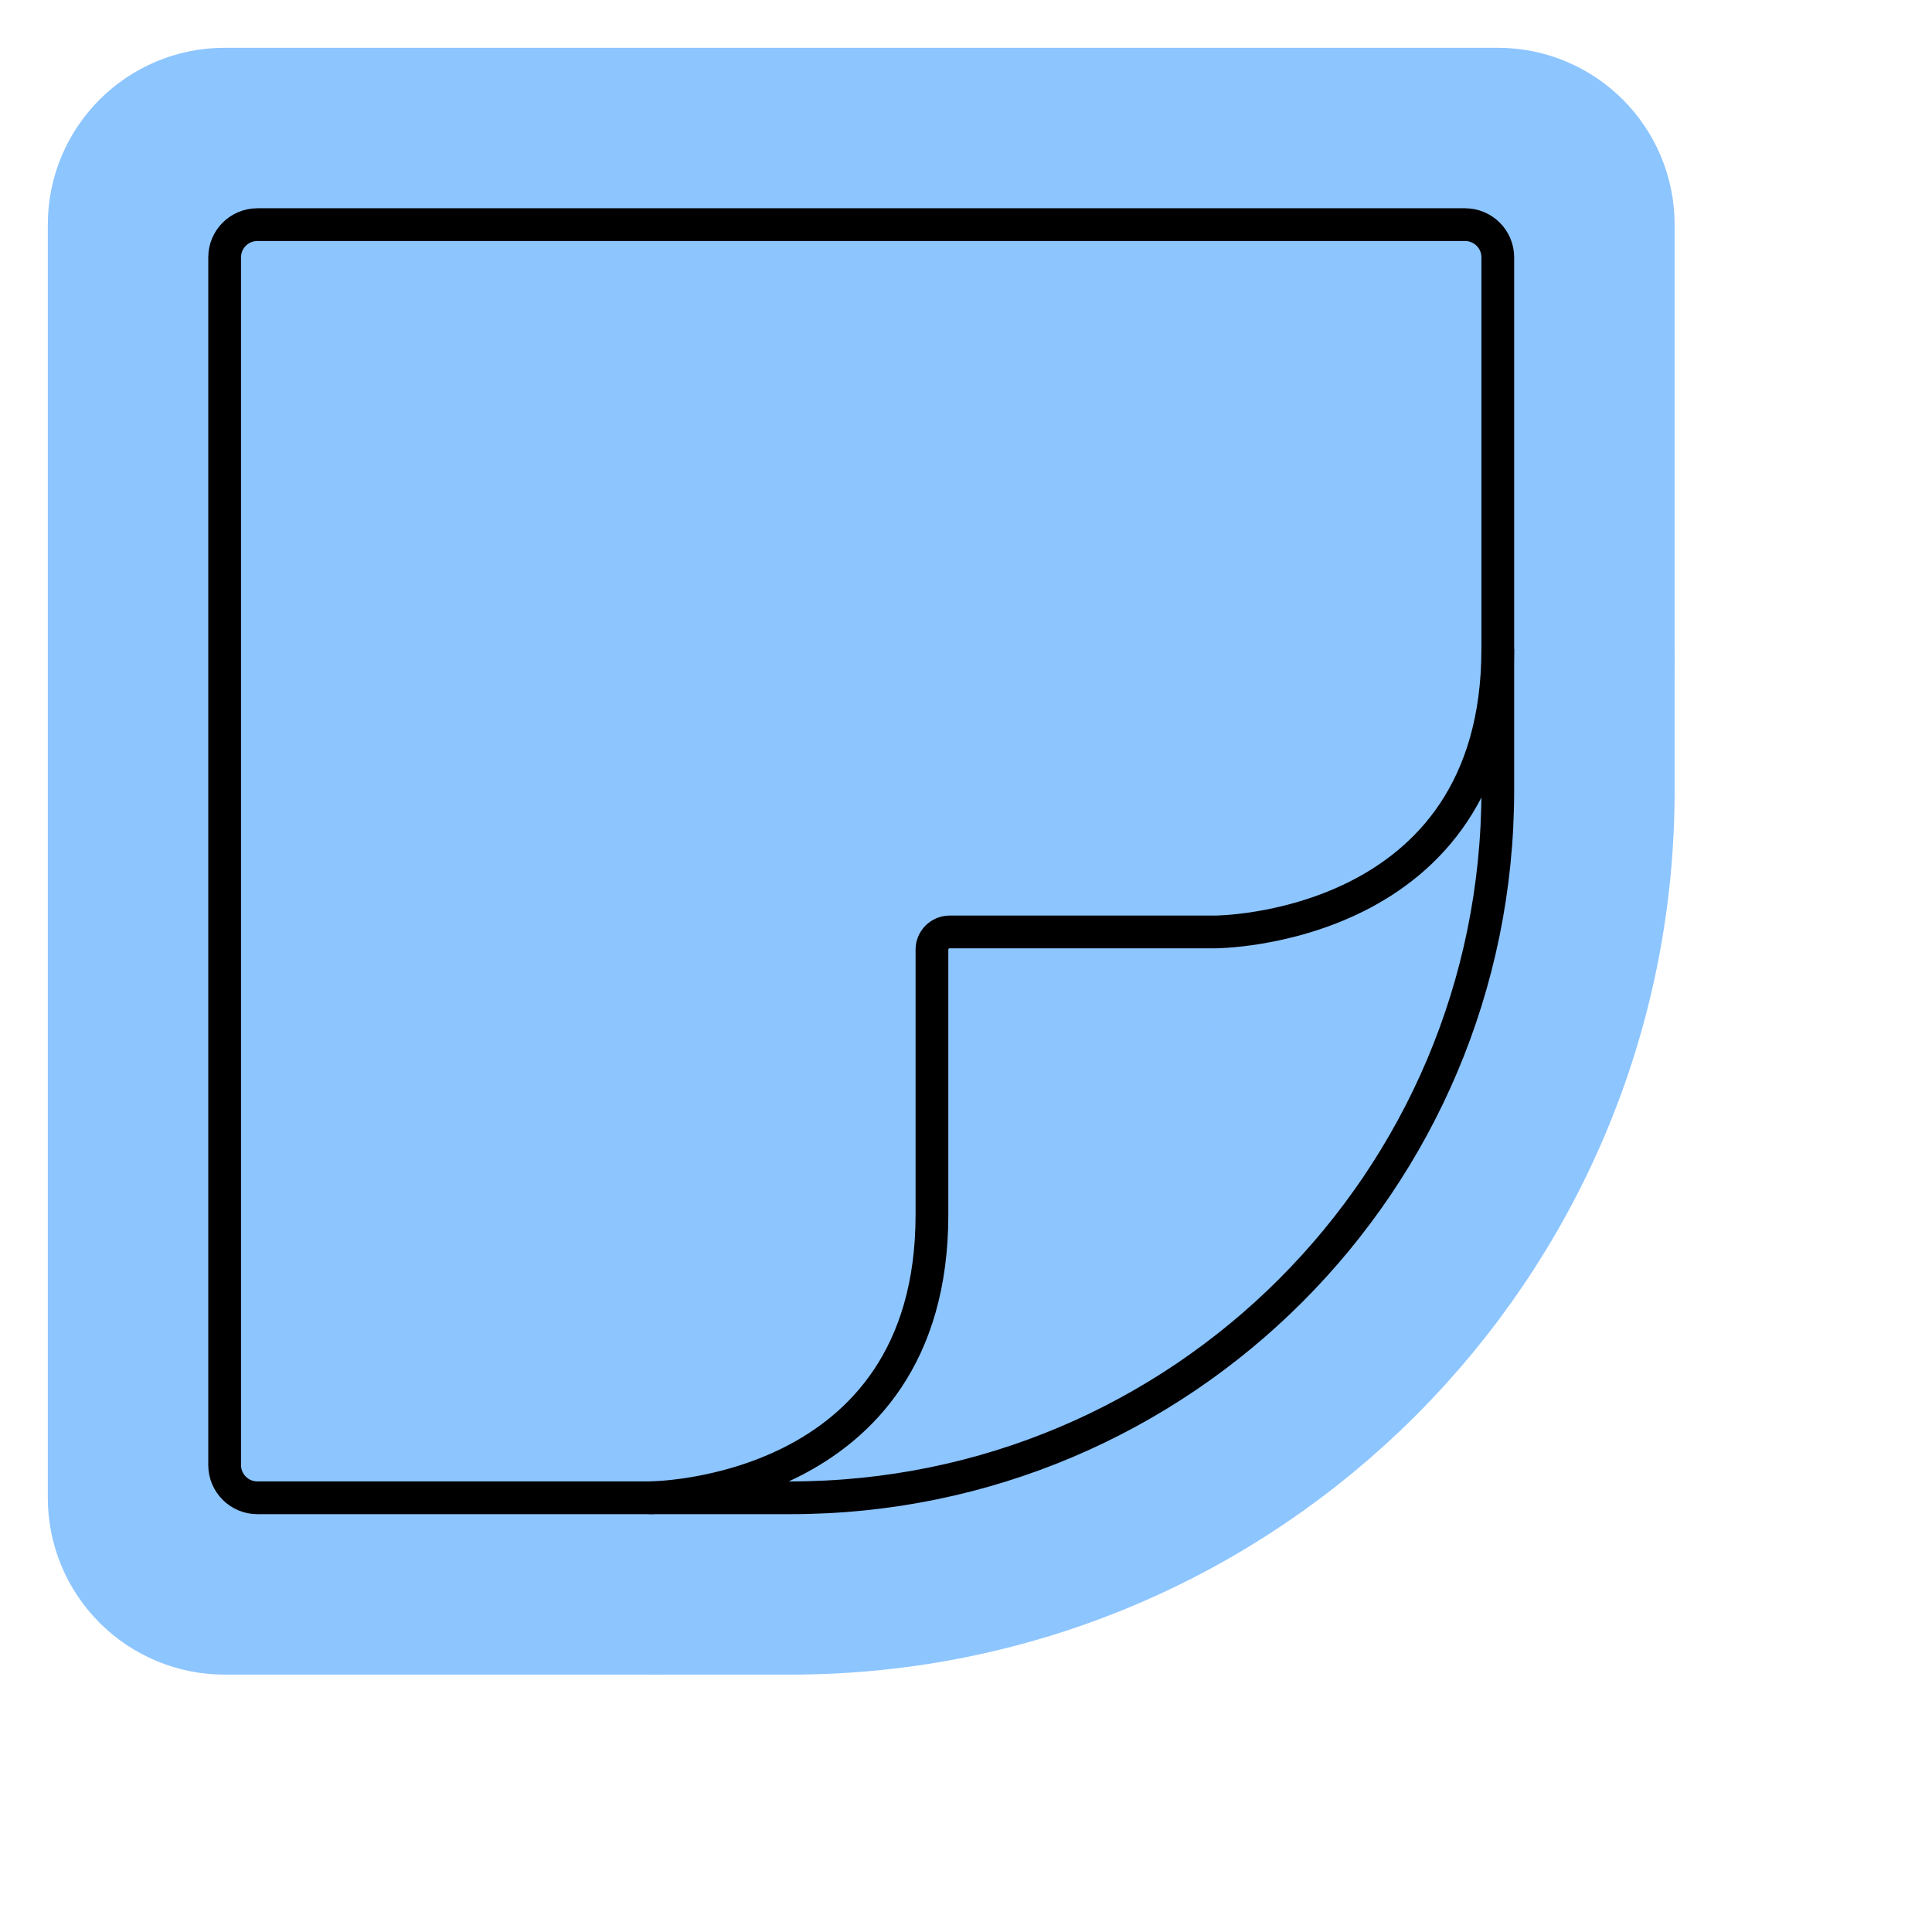 <svg viewBox="0 0 118 118" fill="none" xmlns="http://www.w3.org/2000/svg">
<path d="M91.48 8.319C94.462 8.319 96.88 10.737 96.88 13.72V48.279C96.88 75.12 75.121 96.88 48.279 96.88H13.72C12.288 96.88 10.914 96.311 9.902 95.298C8.889 94.285 8.32 92.912 8.32 91.48V13.72C8.32 10.737 10.738 8.319 13.72 8.319H91.48Z" fill="#8DC5FF" stroke="#8DC5FF" stroke-width="10.8" stroke-linecap="round" stroke-linejoin="round"/>
<mask id="path-2-outside-1_324_5911" maskUnits="userSpaceOnUse" x="38.64" y="39.64" width="64" height="63" fill="black">
<rect fill="white" x="38.64" y="39.64" width="64" height="63"/>
<path fill-rule="evenodd" clip-rule="evenodd" d="M39.64 91.48C39.64 91.48 56.92 91.48 56.92 74.2V58C56.92 57.404 57.404 56.92 58 56.92H74.2C74.2 56.92 91.48 56.92 91.48 39.64"/>
</mask>
<path fill-rule="evenodd" clip-rule="evenodd" d="M39.64 91.48C39.64 91.48 56.92 91.48 56.92 74.2V58C56.92 57.404 57.404 56.92 58 56.92H74.2C74.2 56.92 91.48 56.92 91.48 39.64" fill="#8DC5FF"/>
<path d="M39.64 91.48C39.64 102.28 39.646 102.28 39.651 102.28C39.653 102.28 39.658 102.28 39.662 102.28C39.67 102.28 39.678 102.28 39.686 102.28C39.702 102.28 39.72 102.28 39.739 102.28C39.776 102.279 39.818 102.279 39.864 102.278C39.957 102.277 40.067 102.274 40.194 102.27C40.448 102.261 40.771 102.246 41.152 102.219C41.912 102.165 42.927 102.061 44.116 101.863C46.443 101.475 49.711 100.679 53.11 98.98C56.551 97.259 60.321 94.509 63.206 90.181C66.137 85.785 67.72 80.41 67.72 74.2H56.92H46.12C46.12 76.63 45.544 77.735 45.234 78.199C44.88 78.731 44.329 79.221 43.45 79.66C42.529 80.121 41.478 80.405 40.565 80.557C40.134 80.629 39.799 80.661 39.613 80.674C39.523 80.68 39.474 80.682 39.475 80.682C39.475 80.682 39.489 80.681 39.516 80.681C39.529 80.681 39.547 80.681 39.567 80.68C39.578 80.68 39.589 80.68 39.601 80.68C39.607 80.68 39.613 80.68 39.62 80.68C39.623 80.68 39.628 80.68 39.63 80.68C39.635 80.68 39.64 80.68 39.64 91.48ZM56.92 74.2H67.72V58H56.92H46.12V74.2H56.92ZM58 56.92V67.72H74.2V56.92V46.12H58V56.92ZM74.2 56.92C74.2 67.72 74.206 67.72 74.211 67.72C74.213 67.72 74.219 67.72 74.222 67.72C74.23 67.72 74.238 67.72 74.246 67.72C74.262 67.72 74.28 67.72 74.299 67.72C74.336 67.719 74.378 67.719 74.424 67.718C74.517 67.717 74.627 67.714 74.754 67.71C75.008 67.701 75.331 67.686 75.712 67.659C76.472 67.605 77.487 67.501 78.676 67.303C81.003 66.915 84.271 66.119 87.67 64.42C91.112 62.699 94.881 59.949 97.766 55.621C100.697 51.225 102.28 45.85 102.28 39.64H91.48H80.68C80.68 42.07 80.104 43.175 79.794 43.639C79.439 44.171 78.889 44.661 78.01 45.1C77.089 45.561 76.038 45.845 75.125 45.997C74.694 46.069 74.359 46.101 74.173 46.114C74.083 46.12 74.034 46.122 74.035 46.122C74.035 46.122 74.049 46.121 74.076 46.121C74.089 46.121 74.106 46.121 74.127 46.12C74.138 46.12 74.149 46.12 74.161 46.12C74.167 46.12 74.173 46.12 74.18 46.12C74.183 46.12 74.188 46.12 74.19 46.12C74.195 46.12 74.2 46.12 74.2 56.92ZM56.92 58H67.72C67.72 63.368 63.369 67.72 58 67.72V56.92V46.12C51.439 46.12 46.12 51.439 46.12 58H56.92Z" fill="#8DC5FF" mask="url(#path-2-outside-1_324_5911)"/>
<path fill-rule="evenodd" clip-rule="evenodd" d="M89.48 13.72C90.585 13.72 91.48 14.615 91.48 15.72V48.28C91.48 72.138 72.139 91.48 48.28 91.48H15.72C14.615 91.48 13.72 90.584 13.72 89.48L13.72 15.72C13.72 14.615 14.615 13.72 15.72 13.72L89.48 13.72Z" stroke="black" stroke-width="2" stroke-linecap="round" stroke-linejoin="round"/>
<path d="M39.64 91.48C39.64 91.48 56.92 91.48 56.92 74.2V58C56.92 57.404 57.404 56.92 58 56.92H74.2C74.2 56.92 91.48 56.92 91.48 39.64" stroke="black" stroke-width="2"/>
</svg>
